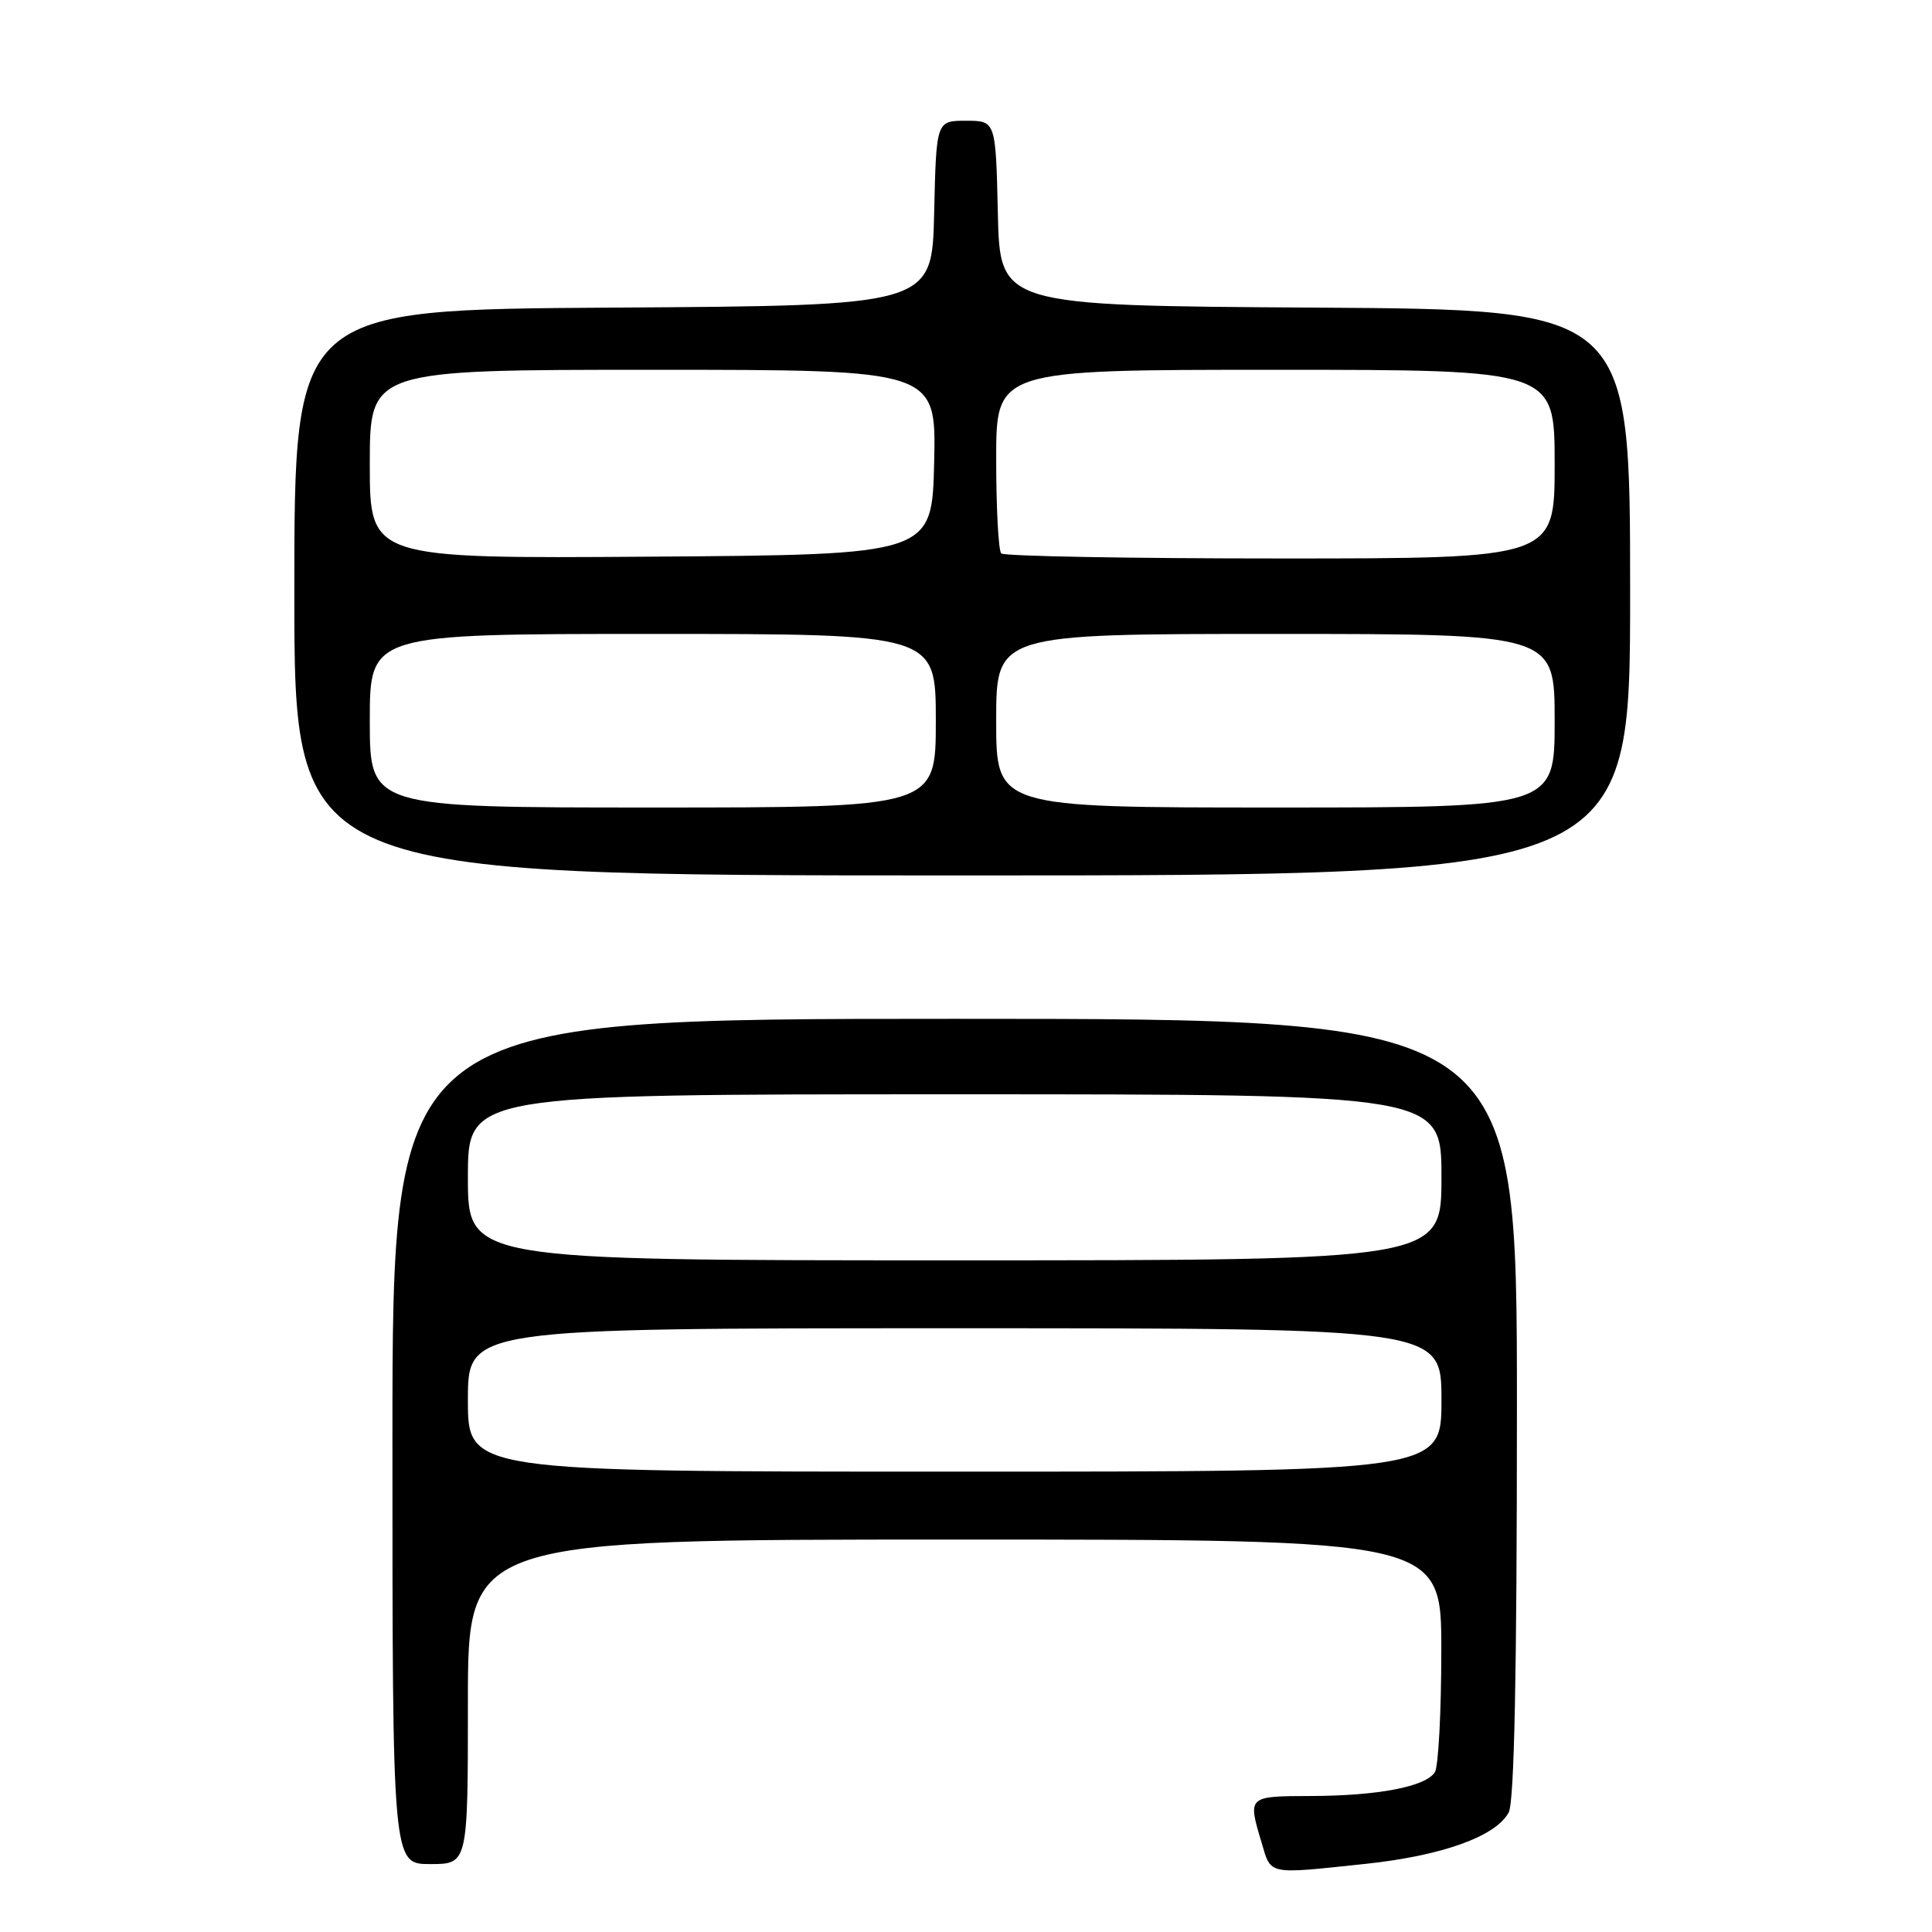 <?xml version="1.0" encoding="UTF-8" standalone="no"?>
<!DOCTYPE svg PUBLIC "-//W3C//DTD SVG 1.1//EN" "http://www.w3.org/Graphics/SVG/1.1/DTD/svg11.dtd" >
<svg xmlns="http://www.w3.org/2000/svg" xmlns:xlink="http://www.w3.org/1999/xlink" version="1.1" viewBox="0 0 256 256">
 <g >
 <path fill="currentColor"
d=" M 180.86 246.98 C 191.05 245.91 198.21 243.34 199.91 240.16 C 200.65 238.78 201.00 221.74 201.00 186.57 C 201.00 135.00 201.00 135.00 126.50 135.00 C 52.00 135.00 52.00 135.00 52.00 191.00 C 52.00 247.00 52.00 247.00 57.00 247.00 C 62.00 247.00 62.00 247.00 62.00 225.50 C 62.00 204.00 62.00 204.00 126.50 204.00 C 191.00 204.00 191.00 204.00 190.98 218.75 C 190.98 226.86 190.59 234.10 190.13 234.82 C 188.92 236.74 182.63 237.95 173.75 237.98 C 165.30 238.00 165.32 237.99 167.16 244.13 C 168.46 248.49 167.80 248.36 180.86 246.98 Z  M 216.00 78.51 C 216.00 41.02 216.00 41.02 174.25 40.76 C 132.50 40.50 132.50 40.50 132.22 28.25 C 131.94 16.00 131.94 16.00 128.00 16.00 C 124.06 16.00 124.06 16.00 123.78 28.25 C 123.50 40.50 123.50 40.50 81.25 40.76 C 39.00 41.02 39.00 41.02 39.00 78.51 C 39.00 116.00 39.00 116.00 127.50 116.00 C 216.00 116.00 216.00 116.00 216.00 78.51 Z  M 62.00 185.50 C 62.00 176.00 62.00 176.00 126.50 176.00 C 191.00 176.00 191.00 176.00 191.00 185.50 C 191.00 195.00 191.00 195.00 126.50 195.00 C 62.00 195.00 62.00 195.00 62.00 185.50 Z  M 62.00 156.00 C 62.00 145.00 62.00 145.00 126.50 145.00 C 191.00 145.00 191.00 145.00 191.00 156.00 C 191.00 167.00 191.00 167.00 126.50 167.00 C 62.00 167.00 62.00 167.00 62.00 156.00 Z  M 49.00 95.50 C 49.00 84.00 49.00 84.00 86.50 84.00 C 124.00 84.00 124.00 84.00 124.00 95.50 C 124.00 107.00 124.00 107.00 86.50 107.00 C 49.00 107.00 49.00 107.00 49.00 95.50 Z  M 132.00 95.50 C 132.00 84.00 132.00 84.00 169.00 84.00 C 206.00 84.00 206.00 84.00 206.00 95.50 C 206.00 107.00 206.00 107.00 169.00 107.00 C 132.00 107.00 132.00 107.00 132.00 95.50 Z  M 49.00 61.51 C 49.00 49.00 49.00 49.00 86.53 49.00 C 124.06 49.00 124.06 49.00 123.78 61.25 C 123.50 73.50 123.50 73.50 86.25 73.76 C 49.00 74.02 49.00 74.02 49.00 61.51 Z  M 132.67 73.33 C 132.30 72.97 132.00 67.34 132.00 60.83 C 132.00 49.00 132.00 49.00 169.00 49.00 C 206.00 49.00 206.00 49.00 206.00 61.50 C 206.00 74.00 206.00 74.00 169.67 74.00 C 149.68 74.00 133.03 73.70 132.67 73.33 Z "/>
</g>
</svg>